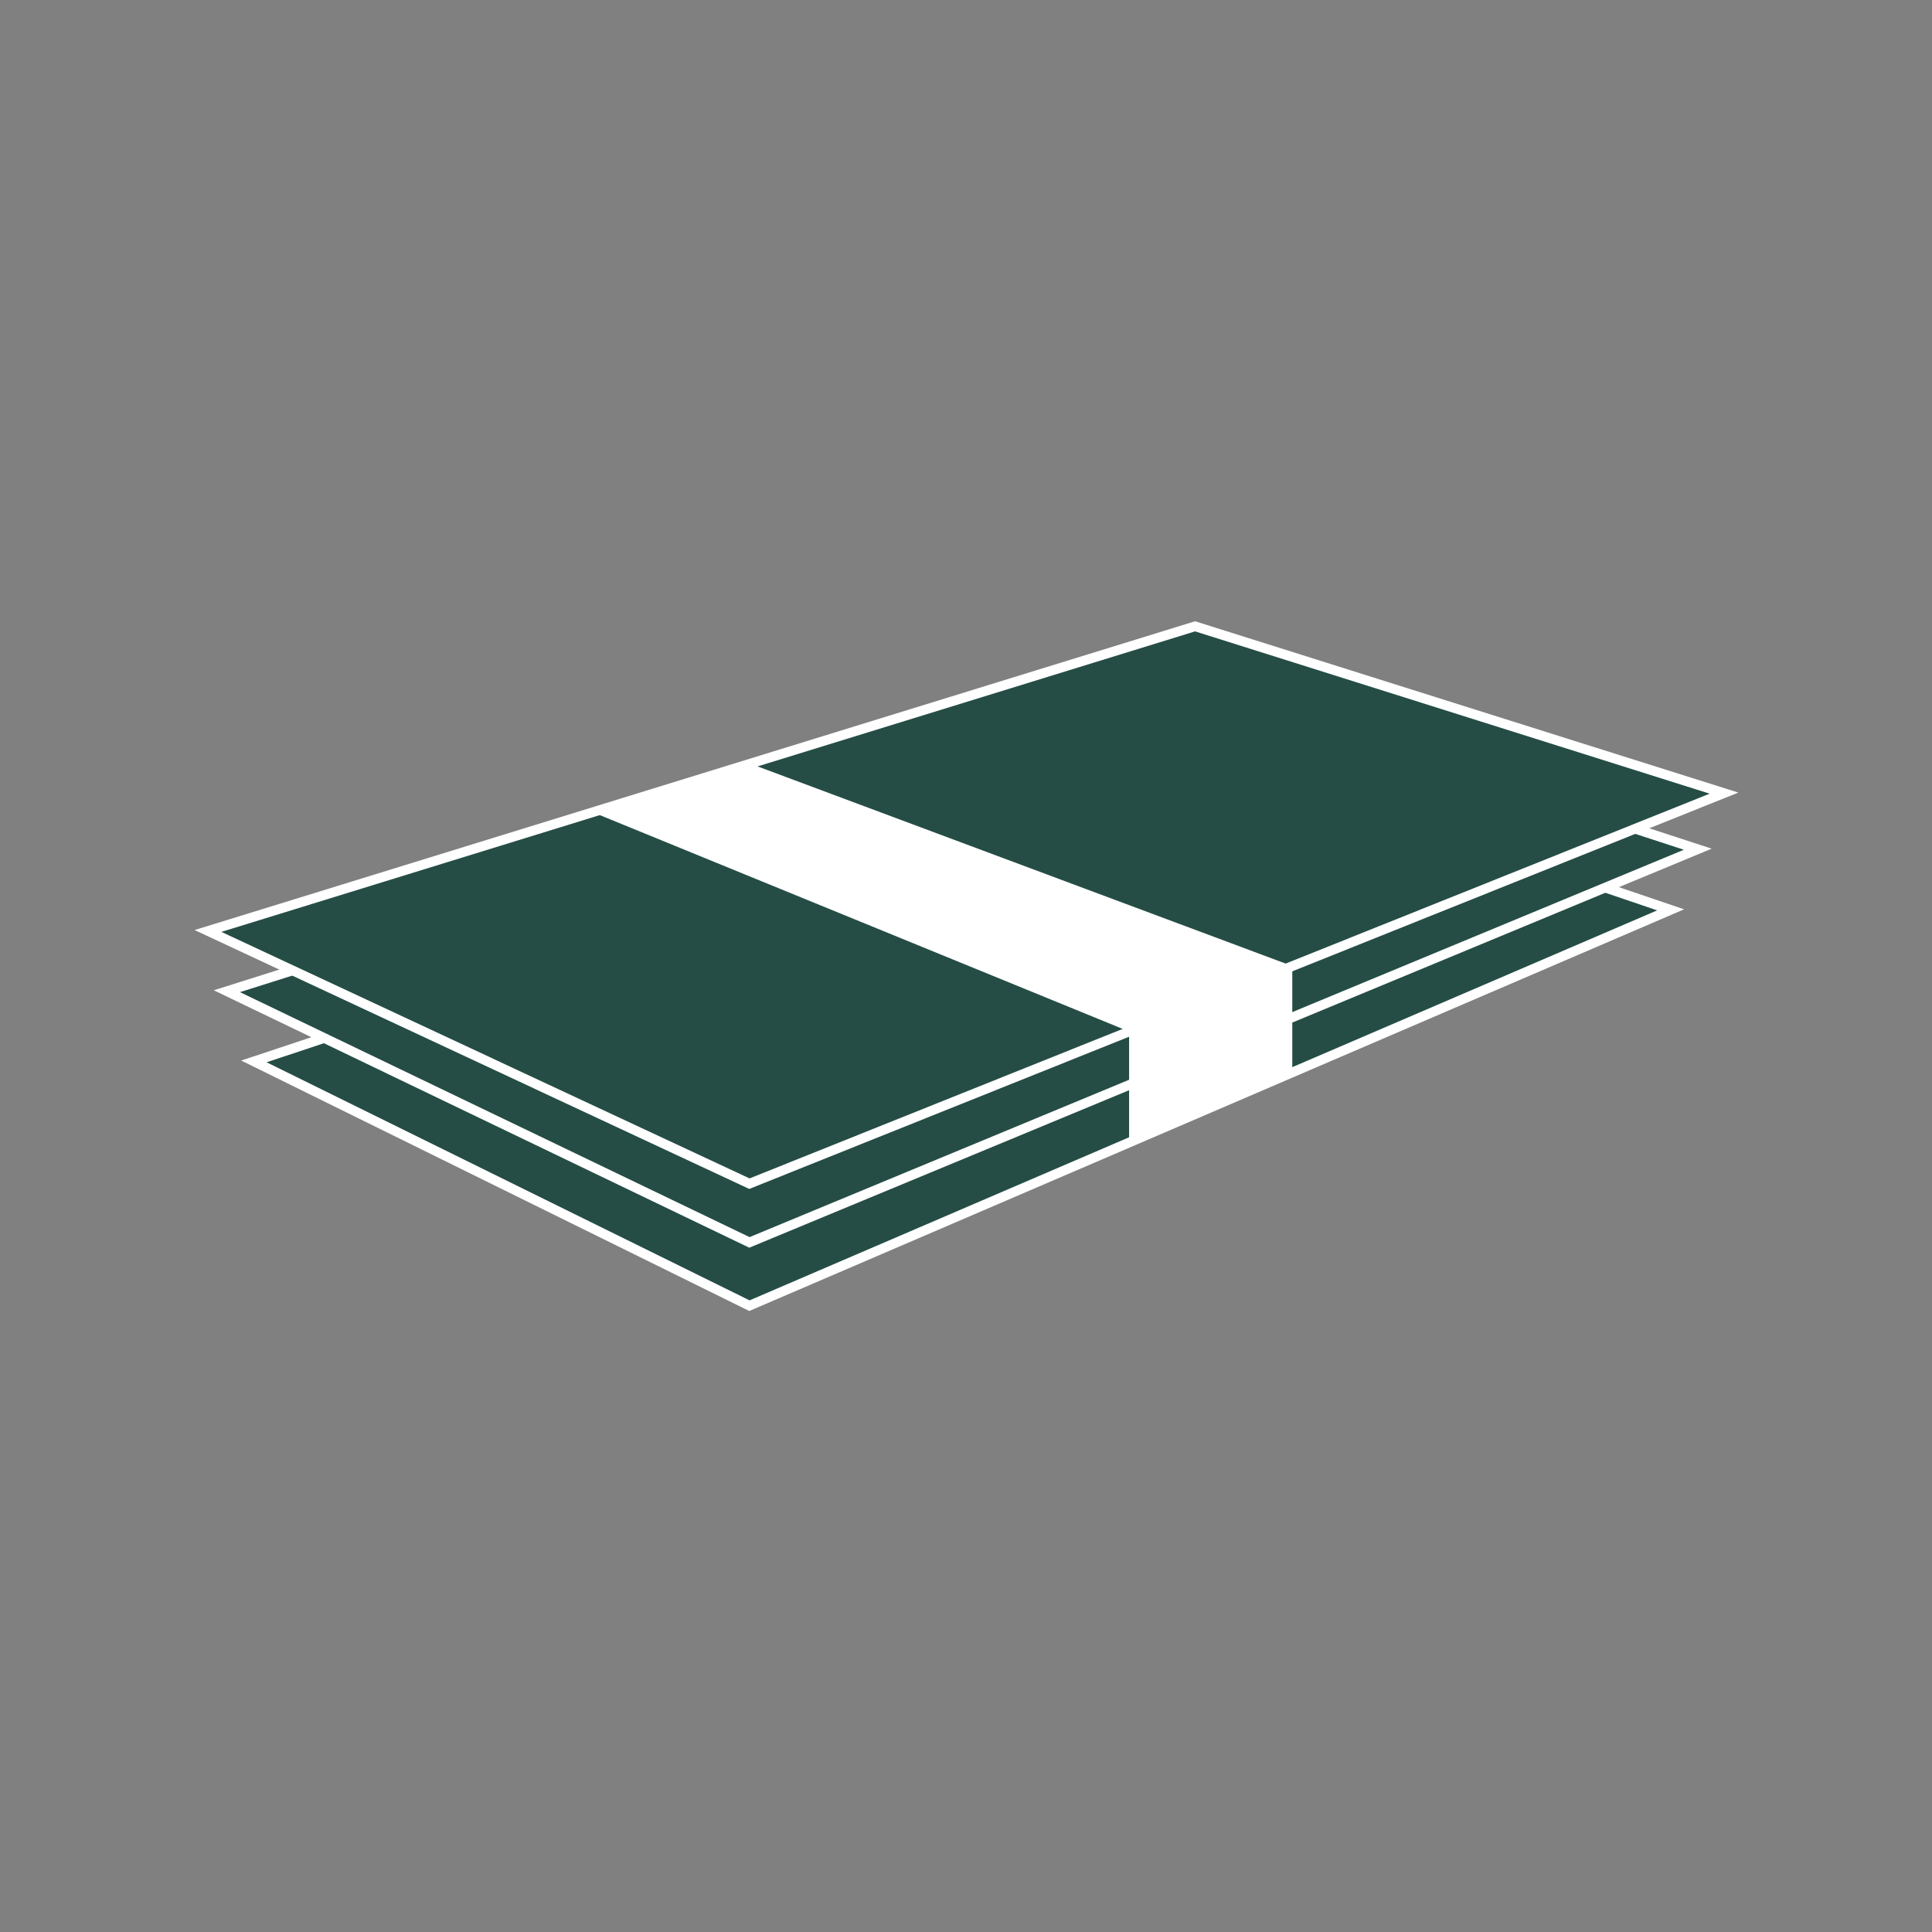 <?xml version="1.0" encoding="utf-8"?>
<!-- Generator: Adobe Illustrator 16.0.0, SVG Export Plug-In . SVG Version: 6.00 Build 0)  -->
<!DOCTYPE svg PUBLIC "-//W3C//DTD SVG 1.1//EN" "http://www.w3.org/Graphics/SVG/1.1/DTD/svg11.dtd">
<svg version="1.1" id="Layer_1" xmlns="http://www.w3.org/2000/svg" xmlns:xlink="http://www.w3.org/1999/xlink" x="0px" y="0px"
	 width="60px" height="60px" viewBox="0 0 60 60" enable-background="new 0 0 60 60" xml:space="preserve">
<rect x="0" y="0" width="60" height="60" fill="#808080" stroke="none"/>
<g>
</g>
<g>
	<polygon fill="#254D46" stroke="#FFFFFF" stroke-width="0.3" stroke-miterlimit="10" points="7.886,32.963 23.274,40.549 
		51.883,28.256 37.114,23.24 	"/>
	<polygon fill="#254D46" stroke="#FFFFFF" stroke-width="0.3" stroke-miterlimit="10" points="7.046,30.783 23.274,38.584 
		52.726,26.373 37.114,21.275 	"/>
	<polygon fill="#254D46" stroke="#FFFFFF" stroke-width="0.3" stroke-miterlimit="10" points="6.459,28.912 23.274,36.76 
		53.541,24.631 37.114,19.451 	"/>
	<polygon fill="#FFFFFF" points="18.41,25.225 35.065,32.035 35.065,35.48 40.133,33.303 40.133,30.002 23.301,23.717 	"/>
</g>
</svg>
